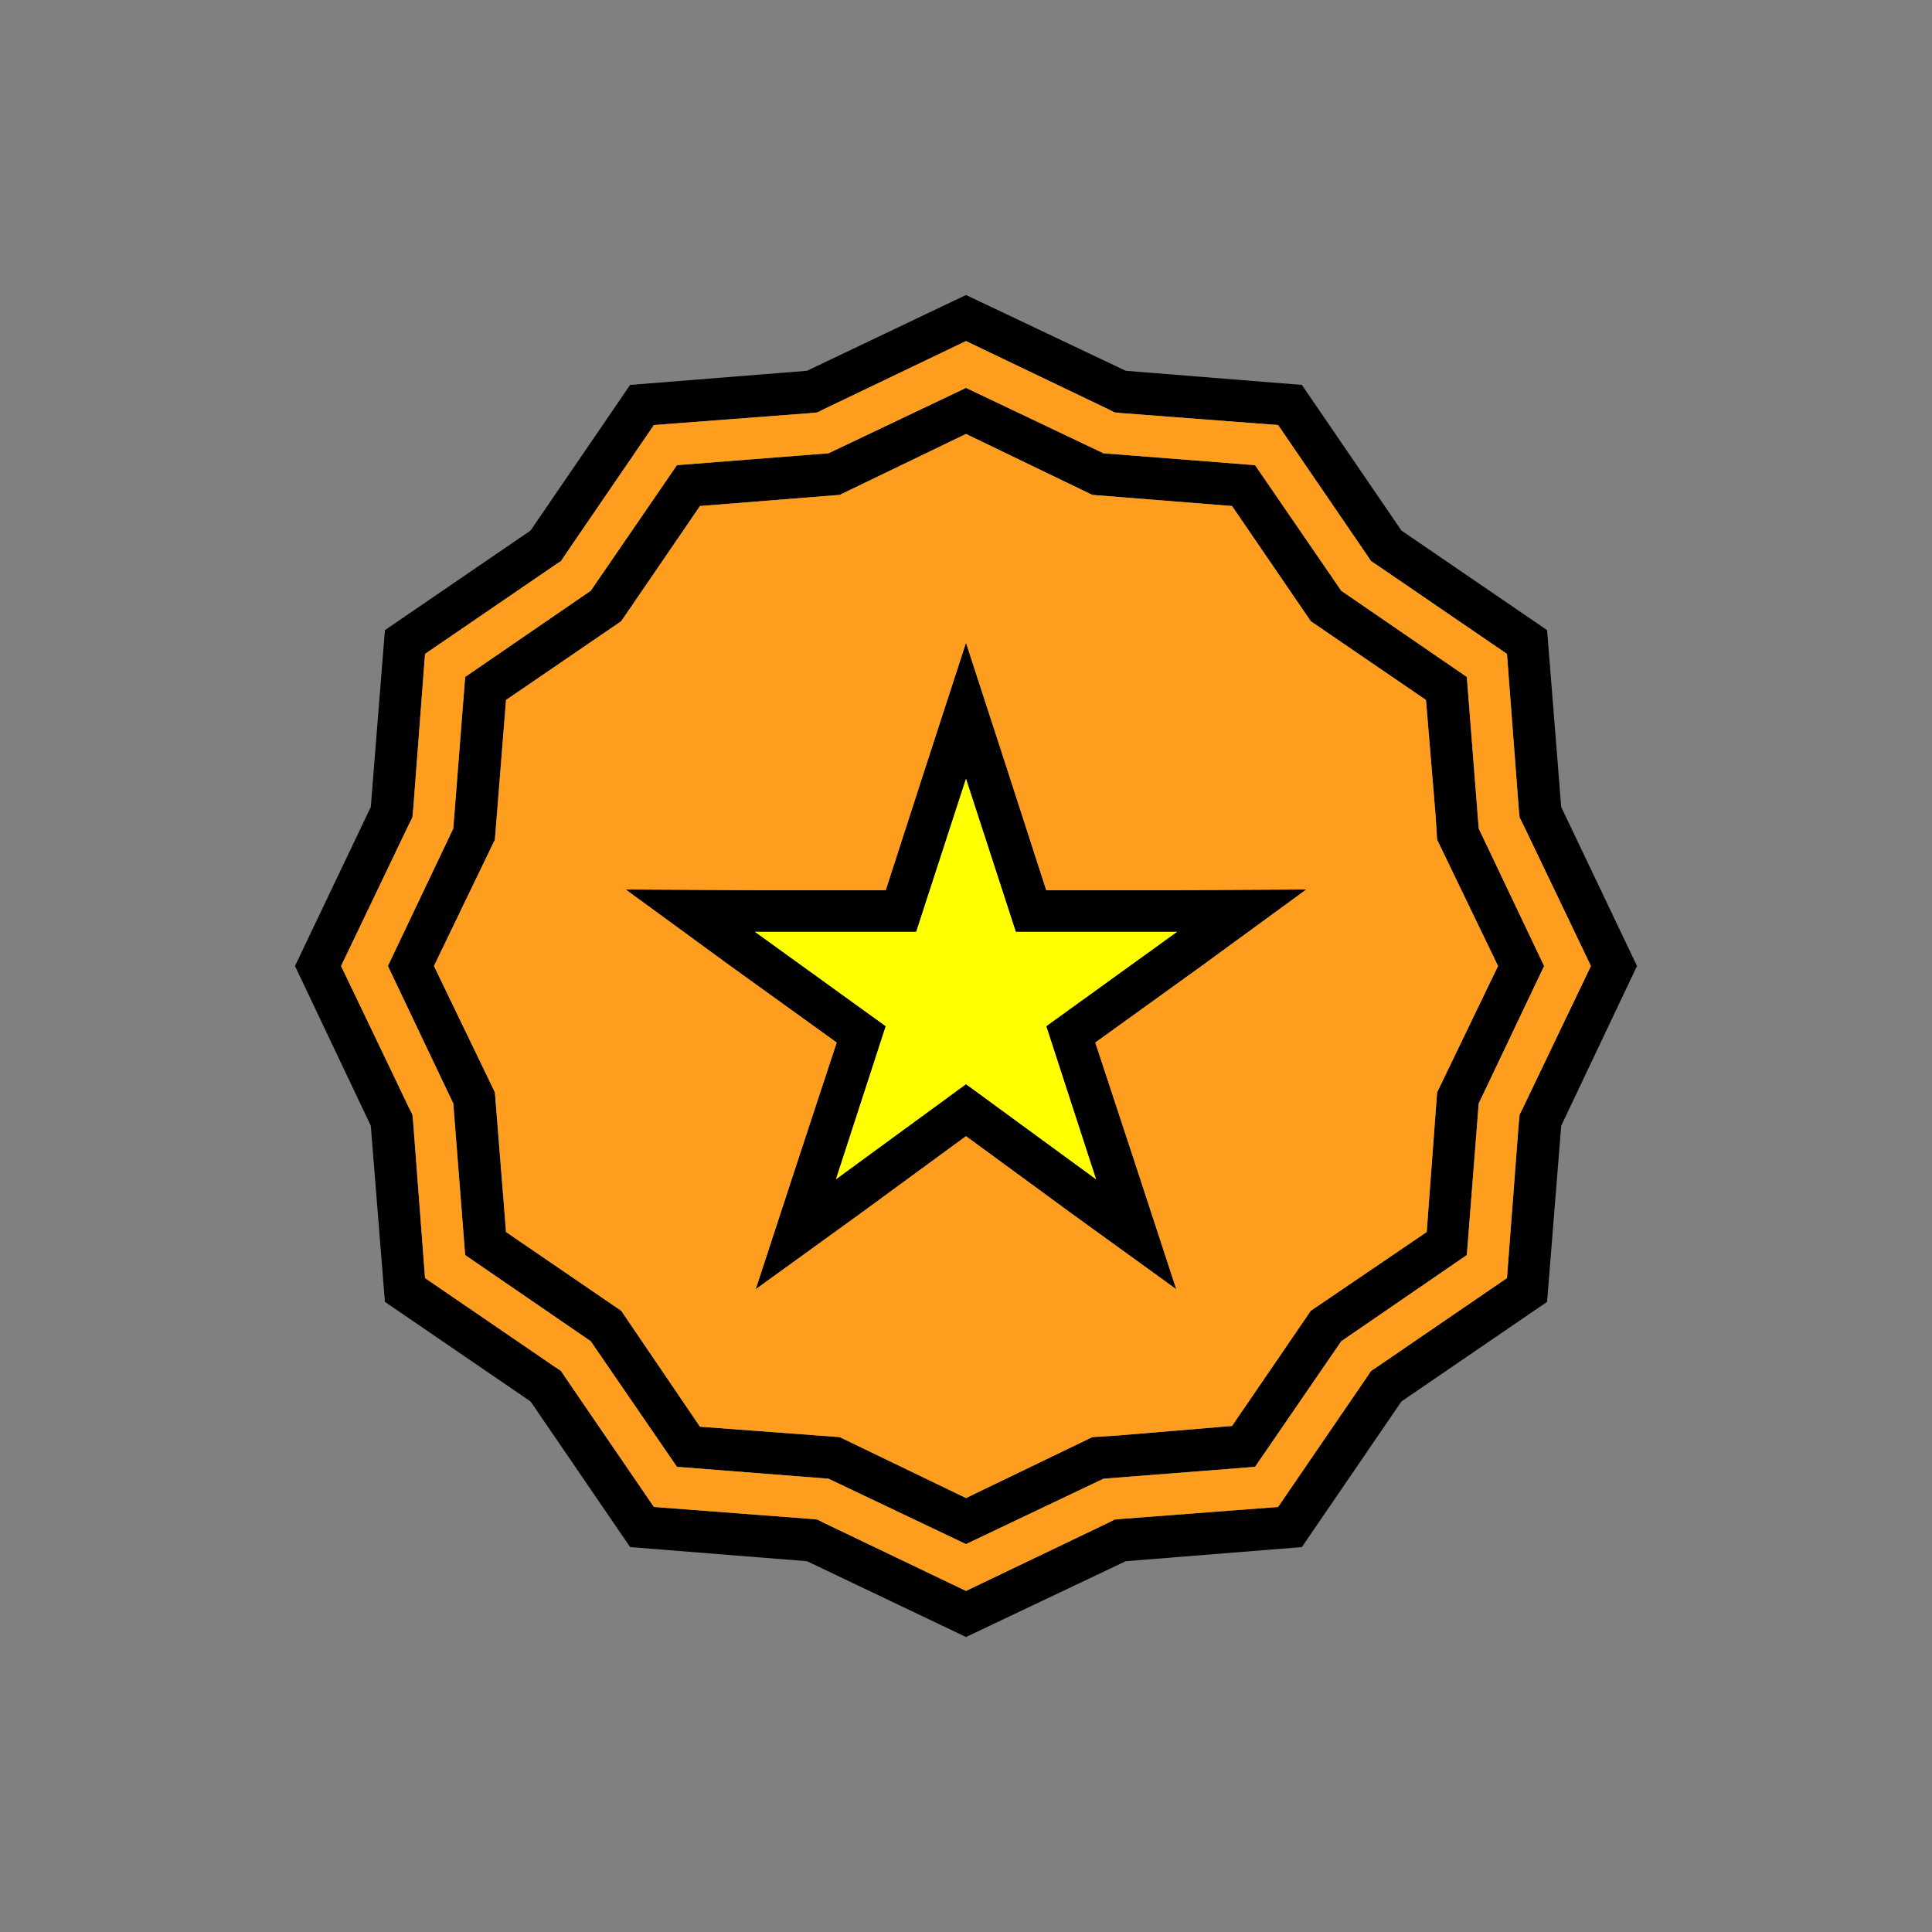<?xml version="1.0" encoding="UTF-8"?>
<!DOCTYPE svg PUBLIC "-//W3C//DTD SVG 1.1//EN" "http://www.w3.org/Graphics/SVG/1.1/DTD/svg11.dtd">
<!-- Creator: CorelDRAW X7 -->
<svg xmlns="http://www.w3.org/2000/svg" xml:space="preserve" width="100%" height="100%" version="1.1" style="shape-rendering:geometricPrecision; text-rendering:geometricPrecision; image-rendering:optimizeQuality; fill-rule:evenodd; clip-rule:evenodd"
viewBox="0 0 2600 2600"
 xmlns:xlink="http://www.w3.org/1999/xlink">
 <rect x="0" y="0" width="2600" height="2600" fill="#808080" stroke="none"/>
 <defs>
  <style type="text/css">
   <![CDATA[
    .fil0 {fill:none}
    .fil1 {fill:black}
    .fil2 {fill:#FF9D1F}
    .fil3 {fill:yellow}
   ]]>
  </style>
 </defs>
 <g id="Layer_x0020_1">
  <g id="_2724844329216">
   <rect class="fil0" width="2600" height="2600"/>
   <g>
    <path class="fil1" d="M626 911l-16 204 -88 185 88 185 16 204 169 116 116 169 204 16 185 88 185 -88 204 -16 116 -169 169 -116 16 -204 88 -185 -88 -185 -16 -204 -169 -116 -116 -169 -204 -16 -185 -88 -185 88 -204 16 -116 169 -169 116zm728 120l54 167 176 0 174 -1 -141 103 -143 103 55 167 54 165 -141 -102 -142 -104 -142 104 -141 102 54 -165 55 -167 -143 -103 -141 -103 174 1 176 0 54 -167 54 -166 54 166zm-54 17l67 206 217 0 -176 127 67 206 -175 -128 -175 128 67 -206 -176 -127 217 0 67 -206zm-782 -200l-19 238 -102 214 102 215 19 237 196 134 134 196 238 19 214 102 215 -102 237 -19 134 -196 196 -134 19 -237 102 -215 -102 -214 -19 -238 -196 -134 -134 -196 -237 -19 -215 -102 -214 102 -238 19 -134 196 -196 134zm38 242l16 -210 174 -119 9 -6 6 -9 119 -174 210 -16 10 -1 10 -5 190 -91 190 91 10 5 10 1 210 16 119 174 6 9 9 6 174 119 16 210 1 10 5 10 91 190 -91 190 -5 10 -1 10 -16 210 -174 119 -9 6 -6 9 -119 174 -210 16 -10 1 -10 5 -190 91 -190 -91 -10 -5 -10 -1 -210 -16 -119 -174 -6 -9 -9 -6 -174 -119 -16 -210 -1 -10 -5 -10 -91 -190 91 -190 5 -10 1 -10zm280 -254l106 -155 188 -15 170 -82 170 82 188 15 106 155 155 106 13 156 2 32 82 170 -68 141 -14 29 -14 188 -156 106 -106 155 -156 13 -32 2 -170 82 -170 -82 -188 -14 -106 -156 -155 -106 -15 -188 -82 -170 82 -170 15 -188 155 -106z"/>
    <path class="fil2" d="M1764 836l-106 -155 -188 -15 -170 -82 -170 82 -188 15 -106 155 -155 106 -15 188 -82 170 82 170 15 188 155 106 106 156 188 14 170 82 170 -82 32 -2 156 -13 106 -155 156 -106 14 -188 14 -29 68 -141 -82 -170 -2 -32 -13 -156 -155 -106zm-518 195l54 -166 54 166 54 167 176 0 174 -1 -141 103 -143 103 55 167 54 165 -141 -102 -142 -104 -142 104 -141 102 54 -165 55 -167 -143 -103 -141 -103 174 1 176 0 54 -167z"/>
    <polygon class="fil3" points="1584,1254 1367,1254 1300,1048 1233,1254 1016,1254 1192,1381 1125,1587 1300,1459 1475,1587 1408,1381 "/>
    <path class="fil2" d="M1490 550l-190 -91 -190 91 -10 5 -10 1 -210 16 -119 174 -6 9 -9 6 -174 119 -16 210 -1 10 -5 10 -91 190 91 190 5 10 1 10 16 210 174 119 9 6 6 9 119 174 210 16 10 1 10 5 190 91 190 -91 10 -5 10 -1 210 -16 119 -174 6 -9 9 -6 174 -119 16 -210 1 -10 5 -10 91 -190 -91 -190 -5 -10 -1 -10 -16 -210 -174 -119 -9 -6 -6 -9 -119 -174 -210 -16 -10 -1 -10 -5zm-579 76l204 -16 185 -88 185 88 204 16 116 169 169 116 16 204 88 185 -88 185 -16 204 -169 116 -116 169 -204 16 -185 88 -185 -88 -204 -16 -116 -169 -169 -116 -16 -204 -88 -185 88 -185 16 -204 169 -116 116 -169z"/>
   </g>
  </g>
 </g>
</svg>
